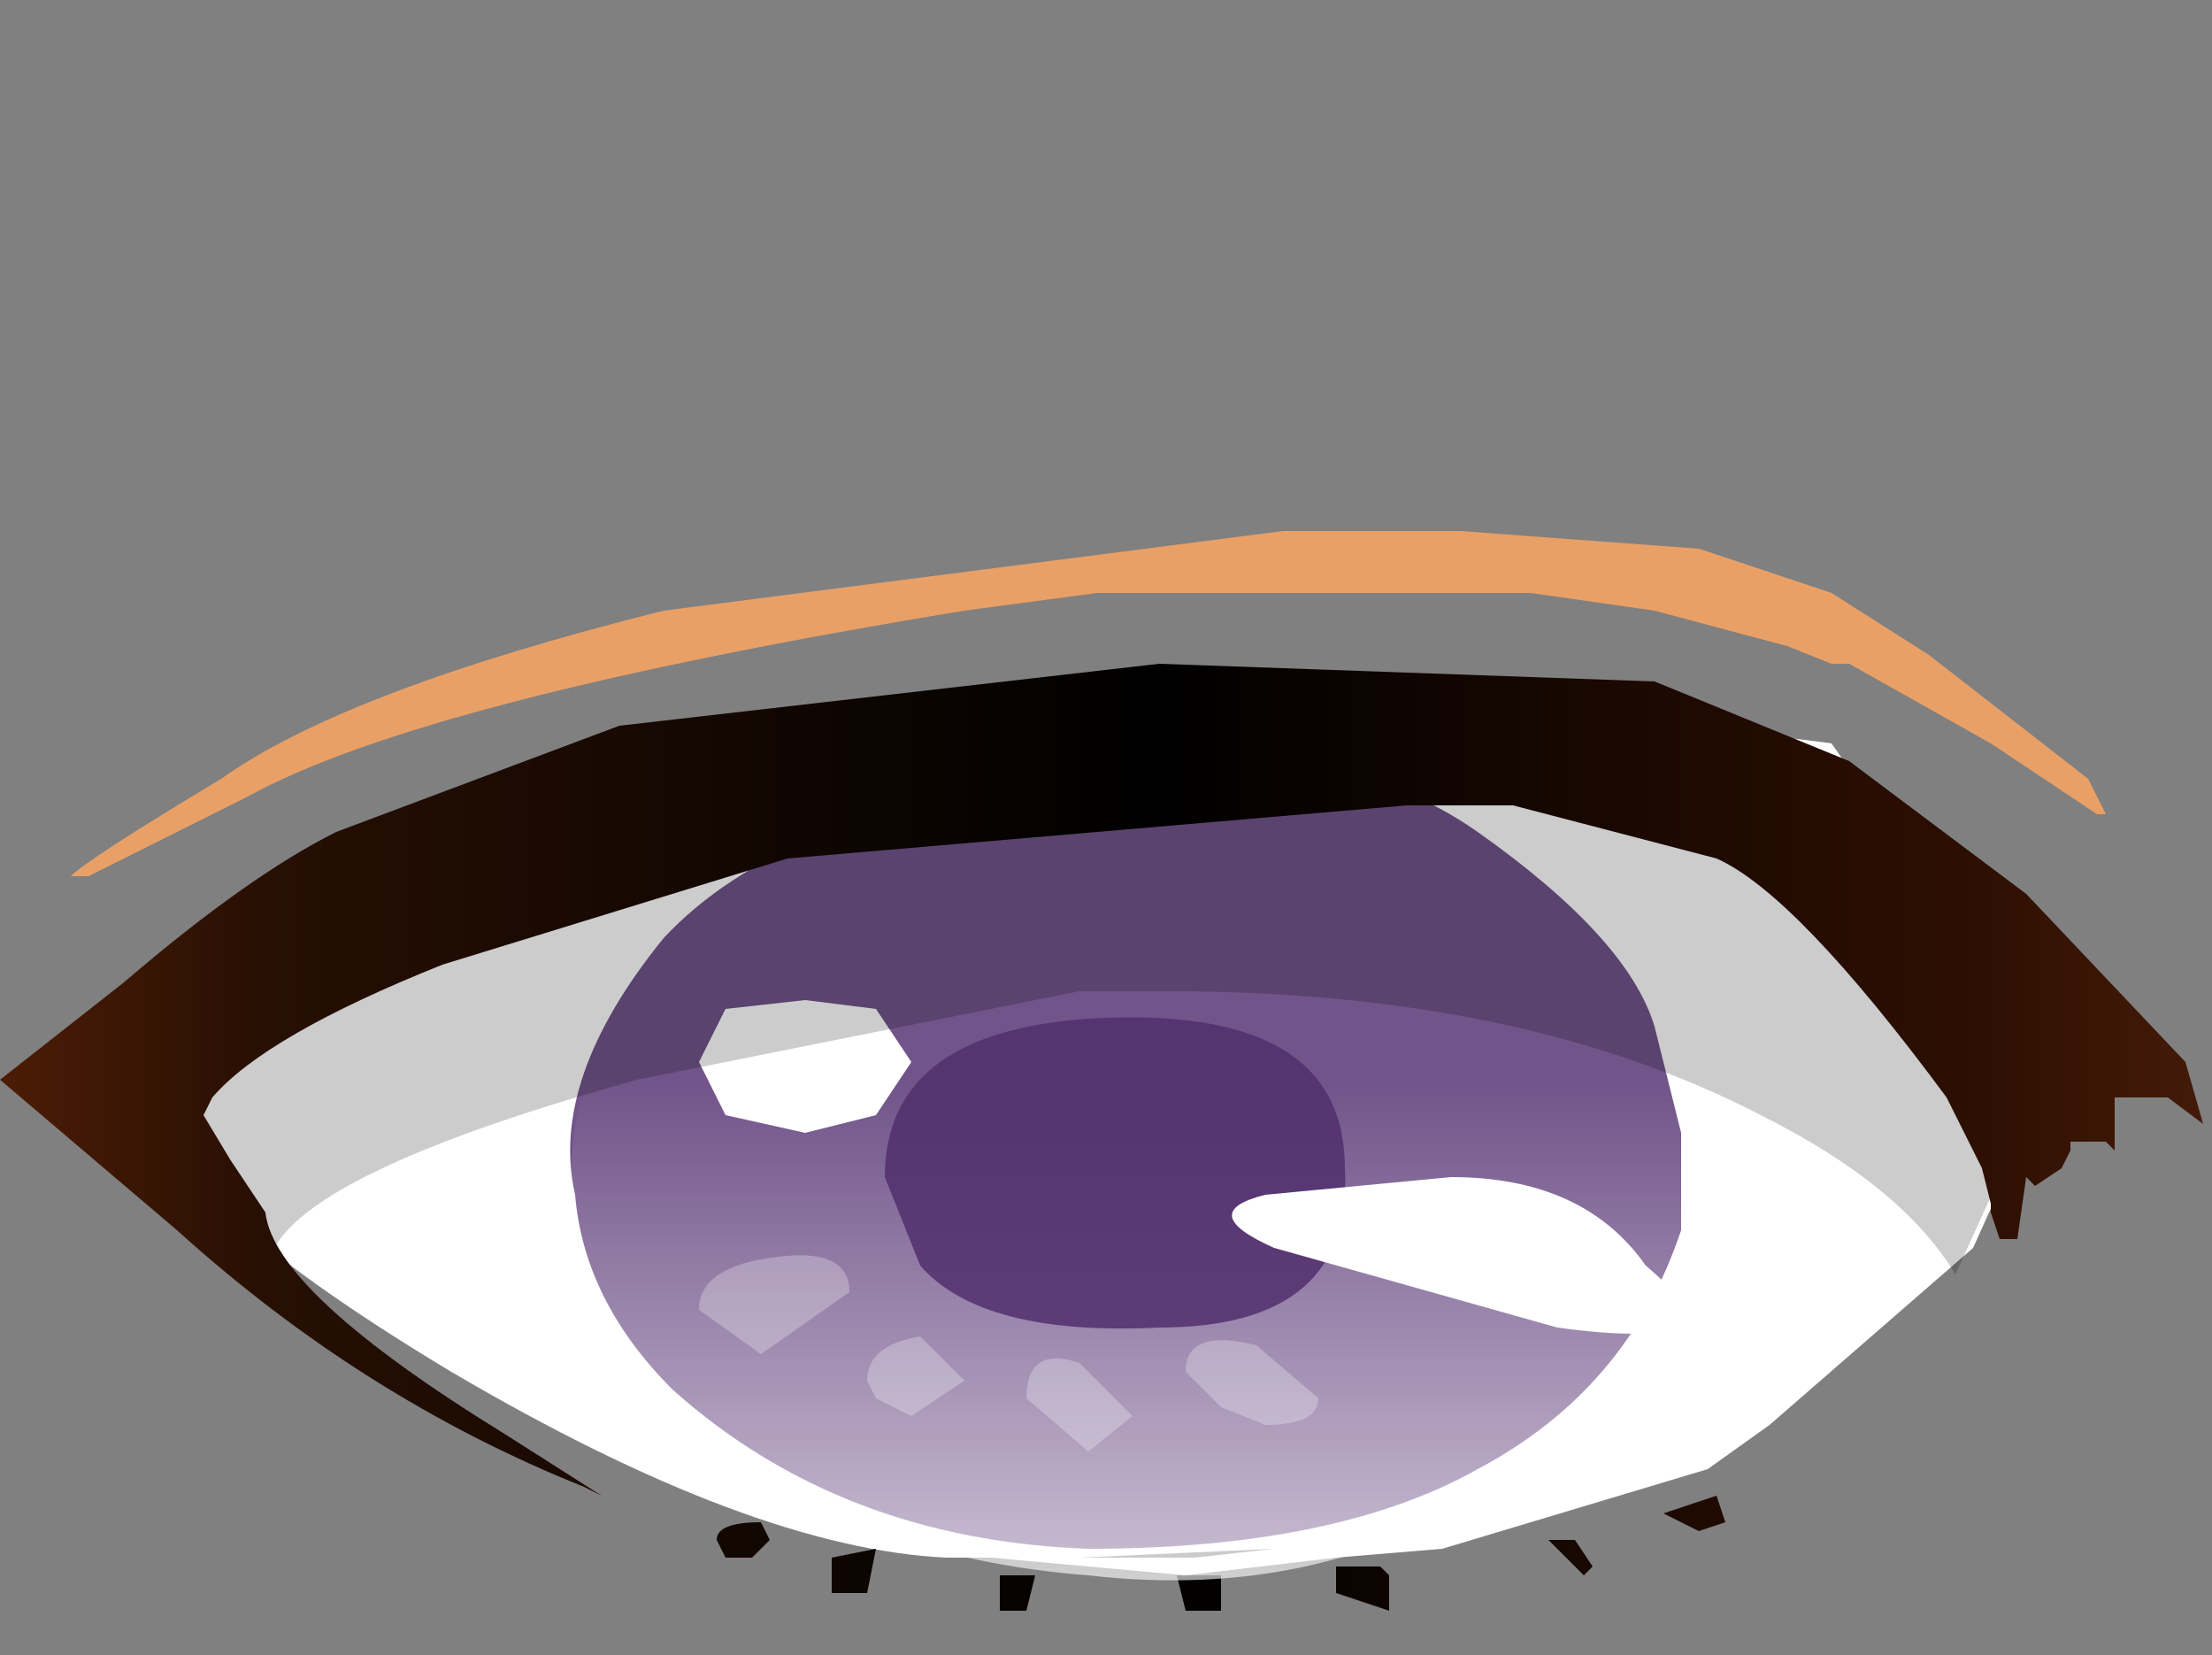 <svg xmlns="http://www.w3.org/2000/svg" xmlns:ffdec="https://www.free-decompiler.com/flash" xmlns:xlink="http://www.w3.org/1999/xlink" ffdec:objectType="frame" width="12.5" height="9.35"><rect width="100%" height="100%" fill="#808080" stroke="none"/><use ffdec:characterId="2" xlink:href="#a" width="12.5" height="6.1" transform="translate(0 3)"/><defs><linearGradient id="b" x1="-819.2" x2="819.2" gradientTransform="matrix(.008 0 0 .003 9.45 7.5)" gradientUnits="userSpaceOnUse" spreadMethod="pad"><stop offset="0" stop-color="#541f06"/><stop offset=".137" stop-color="#270f03"/><stop offset=".522"/><stop offset=".878" stop-color="#2e0f02"/><stop offset="1" stop-color="#4a1e0b"/></linearGradient><linearGradient id="c" x1="-819.2" x2="819.2" gradientTransform="matrix(-0 .003 .004 0 9.65 7.65)" gradientUnits="userSpaceOnUse" spreadMethod="pad"><stop offset=".431" stop-color="#fff" stop-opacity="0"/><stop offset="1" stop-color="#fff" stop-opacity=".62"/></linearGradient><linearGradient id="d" x1="-819.2" x2="819.2" gradientTransform="matrix(.008 0 0 .003 9.45 7.5)" gradientUnits="userSpaceOnUse" spreadMethod="pad"><stop offset="0" stop-color="#541f06"/><stop offset=".137" stop-color="#270f03"/><stop offset=".522"/><stop offset=".878" stop-color="#2e0f02"/><stop offset="1" stop-color="#4a1e0b"/></linearGradient><g id="a" fill-rule="evenodd"><path fill="#fff" d="m10.35 1.2.35.5.5.65.4.65v.05l-.45 1-1.15 1-.35.25-1.5.45-.6.05-.85.1-1.1-.1h-.25q-1.1-.05-2.8-1.05Q.8 3.7.8 3.1q0-1.45 5.15-1.9 3-.2 4.4 0m-3.6 4.6.45-.05-1.1.05z"/><path fill="url(#b)" d="m12.15 10.1-.2-.2h.15l.1.15zm-1.4.1v-.15H11l.05.05v.2zm2.05-.35-.2-.1.3-.1.05.15zM7.45 10H7.3l-.05-.1q0-.1.25-.1l.05.1zm1.55.3h-.15v-.2h.2zm.9 0-.05-.2h.25v.2zm-1.8-.1h-.2V10l.25-.05z" transform="translate(-3.2 -4.2)"/><path fill="#71548a" d="M9.5 3.4v.55q-.3.9-1.15 1.35-.8.45-2.2.45-1.4-.05-2.35-.9-.5-.5-.55-1.1-.15-.65.5-1.45.65-.7 2.25-.95 1.5-.25 2.35.35t1 1.1z"/><path fill="url(#c)" d="M11.65 9.6q-1 .65-2.3.5-1.3-.1-2.2-.8-.85-.75-.7-1.75.2-1 1.1-1.7.95-.65 2.25-.65 1.25.1 2.1.85.9.7.85 1.8 0 1.1-1.1 1.75" transform="translate(-3.2 -4.2)"/><path fill="#512e6d" fill-opacity=".851" d="M6.25 2.75Q7.6 2.7 7.6 3.6q.05.9-1.05.9-1 .05-1.35-.35l-.2-.5q0-.85 1.25-.9"/><path fill="#fff" d="m8.8 4.5-1.6-.45q-.45-.2-.05-.3l1.05-.1q.75 0 1.1.5.6.5-.5.35M4.95 2.7l.2.3-.2.3-.4.1-.45-.1-.15-.3.15-.3.45-.05z"/><path fill="#fff" fill-opacity=".271" d="m7.15 5.05-.25-.1-.2-.2q0-.25.4-.15l.35.3q0 .15-.3.15M4.9 4.8q0-.2.3-.25l.25.25-.3.2-.2-.1zm-.1-.5-.5.35-.35-.25q0-.25.45-.3.4-.05.4.2m1.3.4.3.3-.25.2-.35-.3q0-.3.3-.2"/><path fill-opacity=".2" d="m10.7 1.85.45.65q.4.5.15 1.15l-.25.55q-.3-.5-1.1-.9-1.35-.7-3.35-.7h-.5l-2.5.5q-1.8.5-2.05.95L.6 3q0-.55 1.75-1.2 2-.7 4.45-.75l2.5.05.5.2q.55.1.9.55"/><path fill="#e9a067" d="m9.35.45-.7-.1H6.2l-.75.1Q2.4.95 1.4 1.5l-.9.45H.4q.1-.1.85-.55.7-.5 2.5-.95L7.25 0h1L9.6.1l.75.25.55.35.9.7.1.2h-.05l-.6-.4-.8-.45h-.1l-.25-.1z"/><path fill="url(#d)" d="m11.15 5.75-3.5.3-1.95.6q-1 .4-1.3.75l-.05.1.15.25.2.3q.05.45 1.35 1.25l.55.35-.1-.05q-1.25-.5-2.3-1.45l-1-.85.7-.55q.7-.6 1.2-.85l1.6-.6 3.05-.35 2.8.1 1.1.45 1 .75.9.95.1.35-.2-.15h-.3v.3l-.05-.05h-.2v.05l-.05.1-.15.1-.05-.05-.05.35h-.1l-.05-.15V8l-.05-.2-.2-.4q-.85-1.15-1.3-1.35l-1.15-.3z" transform="translate(-3.2 -4.2)"/></g></defs></svg>